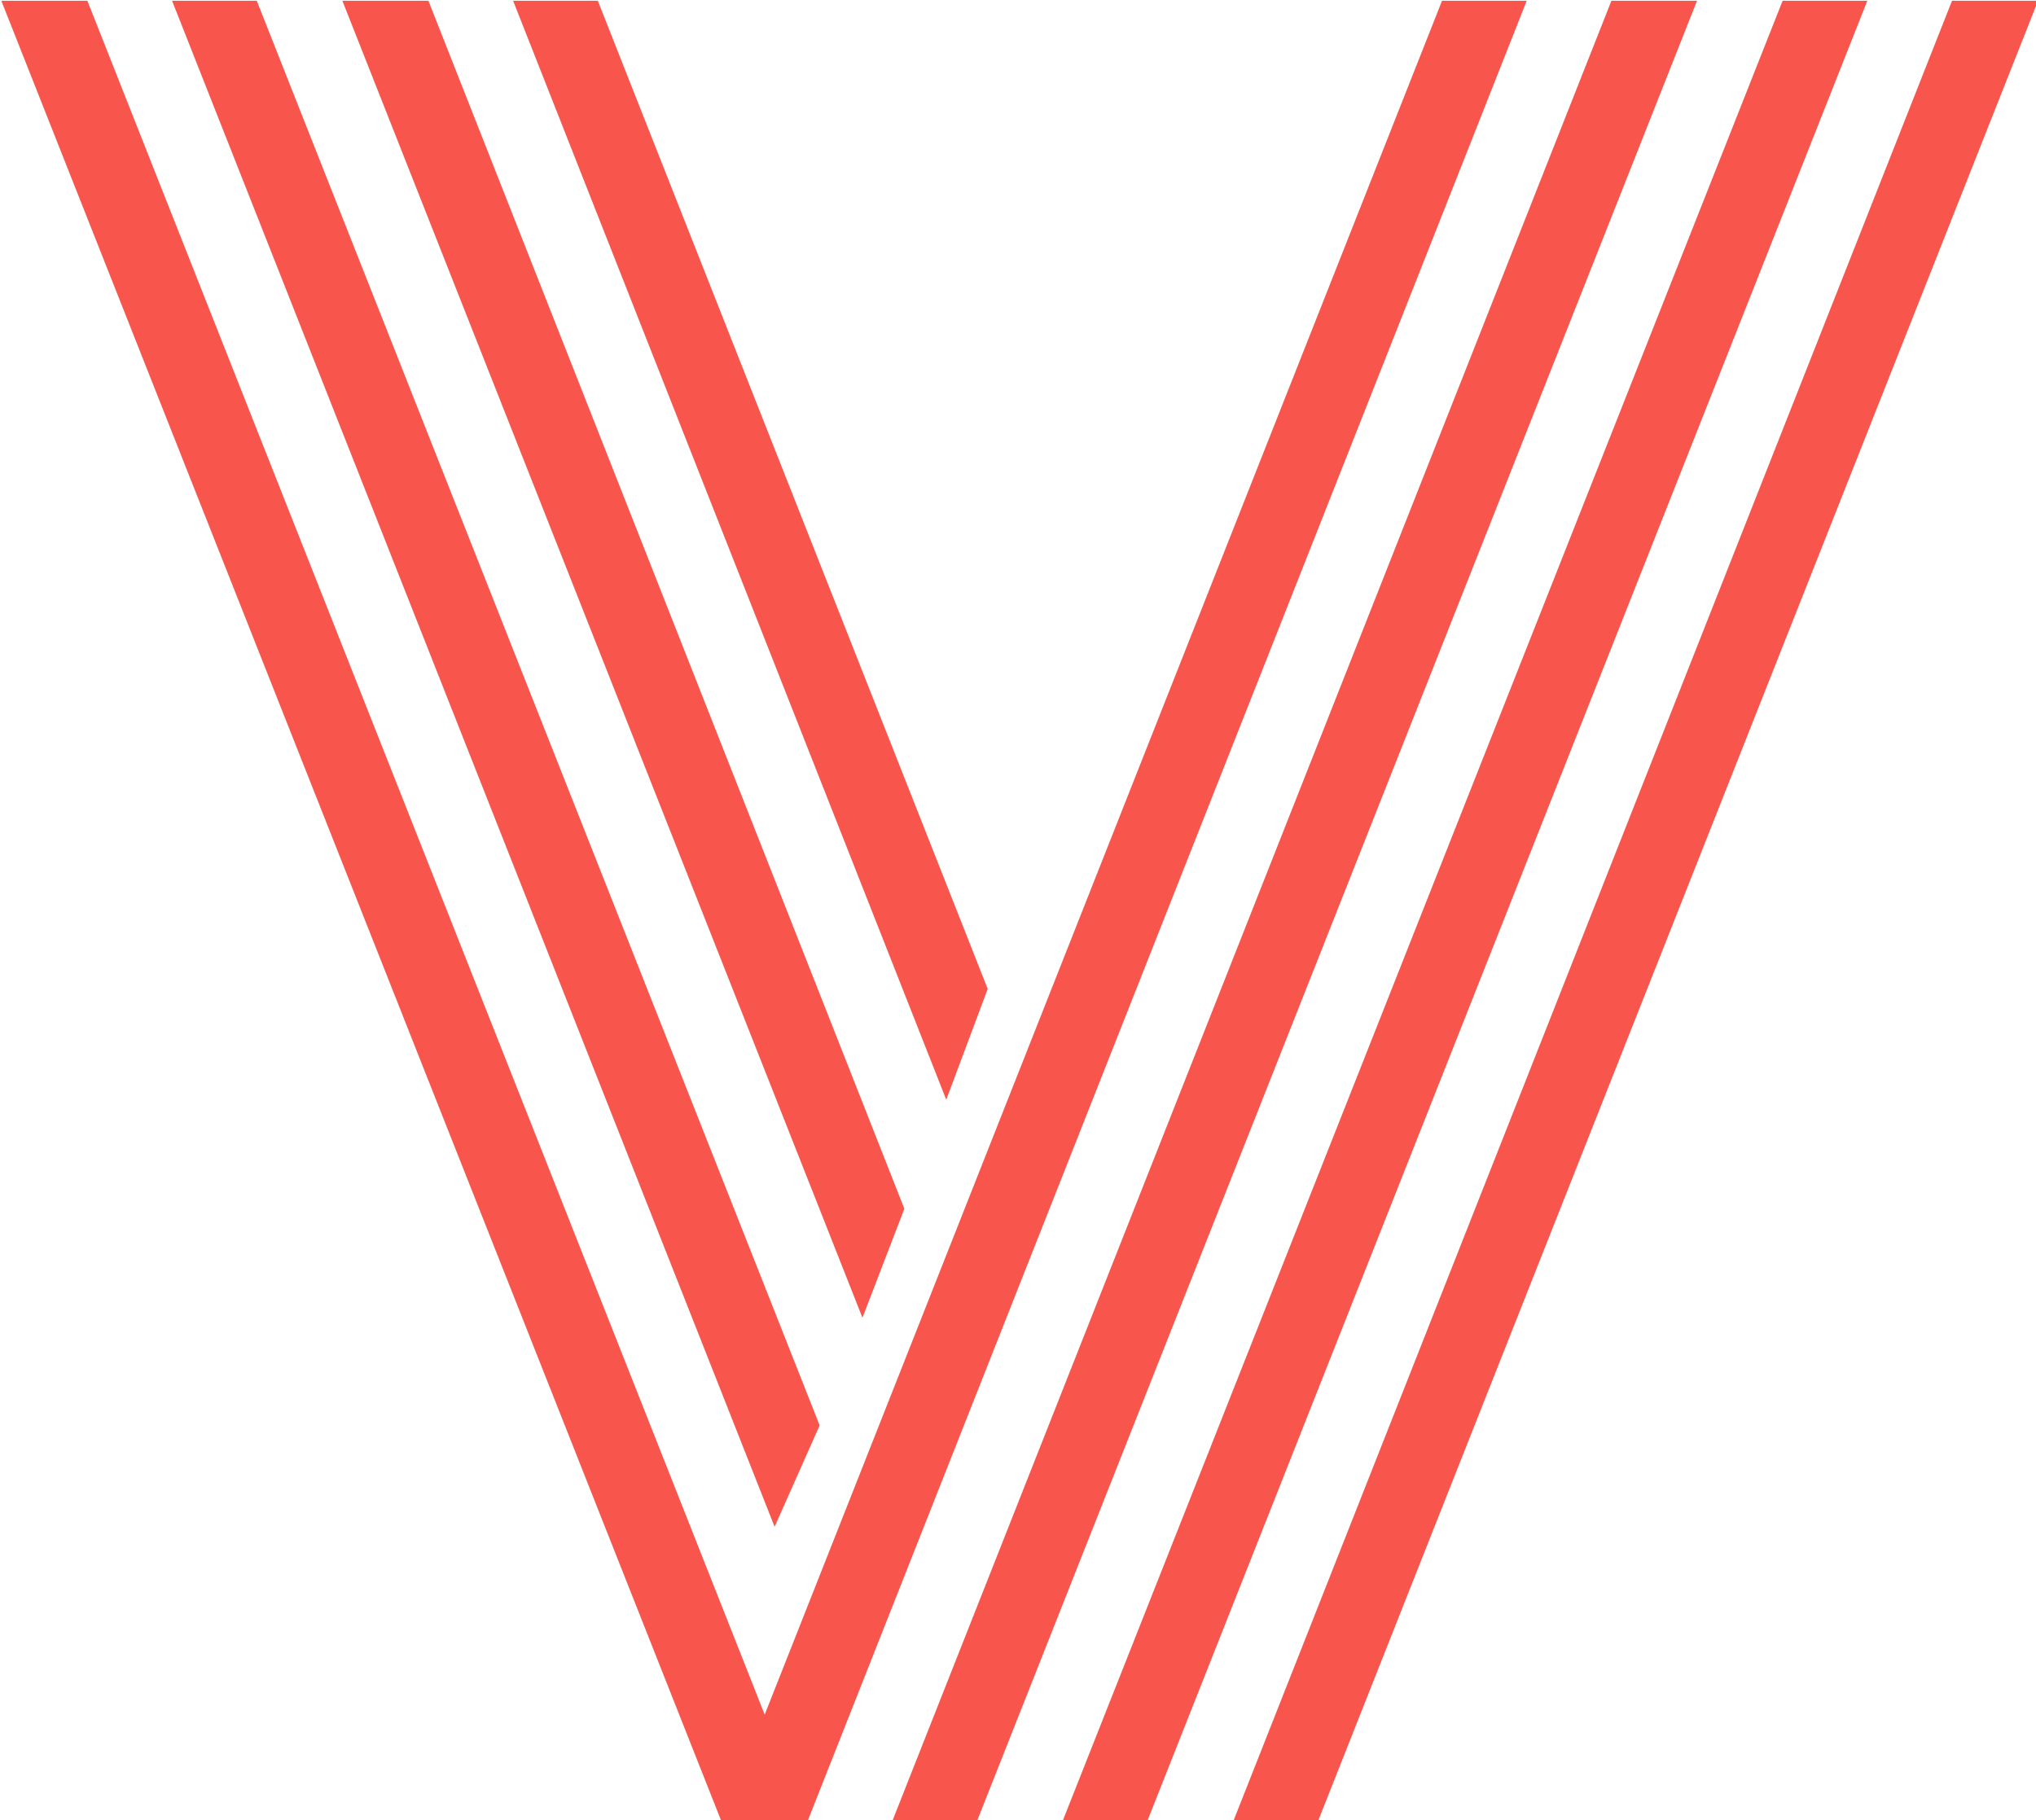 <svg xmlns="http://www.w3.org/2000/svg" version="1.1" xmlns:xlink="http://www.w3.org/1999/xlink" xmlns:svgjs="http://svgjs.dev/svgjs" width="1000" height="894" viewBox="0 0 1000 894"><g transform="matrix(1,0,0,1,0.83,0.362)"><svg viewBox="0 0 276 247" data-background-color="#fafafa" preserveAspectRatio="xMidYMid meet" height="894" width="1000" xmlns="http://www.w3.org/2000/svg" xmlns:xlink="http://www.w3.org/1999/xlink"><g id="tight-bounds" transform="matrix(1,0,0,1,-0.229,-0.1)"><svg viewBox="0 0 276.458 247.2" height="247.2" width="276.458"><g><svg viewBox="0 0 276.458 247.2" height="247.2" width="276.458"><g><svg viewBox="0 0 276.458 247.2" height="247.2" width="276.458"><g id="textblocktransform"><svg viewBox="0 0 276.458 247.2" height="247.2" width="276.458" id="textblock"><g><svg viewBox="0 0 276.458 247.2" height="247.2" width="276.458"><g transform="matrix(1,0,0,1,0,0)"><svg width="276.458" viewBox="0.9 -40.43 45.22 40.43" height="247.2" data-palette-color="#f8564d"><g class="wordmark-text-0" data-fill-palette-color="primary" id="text-0"><path d="M16.89 0L0.9-40.43 2.81-40.43 17.85-2.37 32.89-40.43 34.77-40.43 18.8 0 16.89 0ZM6.57-40.43L19.07-8.79 18.07-6.54 4.69-40.43 6.57-40.43ZM10.38-40.43L20.95-13.6 20.02-11.18 8.47-40.43 10.38-40.43ZM14.14-40.43L22.8-18.48 21.88-16.02 12.26-40.43 14.14-40.43ZM28.25 0L44.21-40.43 46.12-40.43 30.13 0 28.25 0ZM24.46 0L40.45-40.43 42.33-40.43 26.34 0 24.46 0ZM20.68 0L36.65-40.43 38.55-40.43 22.56 0 20.68 0Z" fill="#f8564d" data-fill-palette-color="primary"></path></g></svg></g></svg></g></svg></g></svg></g></svg></g><defs></defs></svg><rect width="276.458" height="247.2" fill="none" stroke="none" visibility="hidden"></rect></g></svg></g></svg>